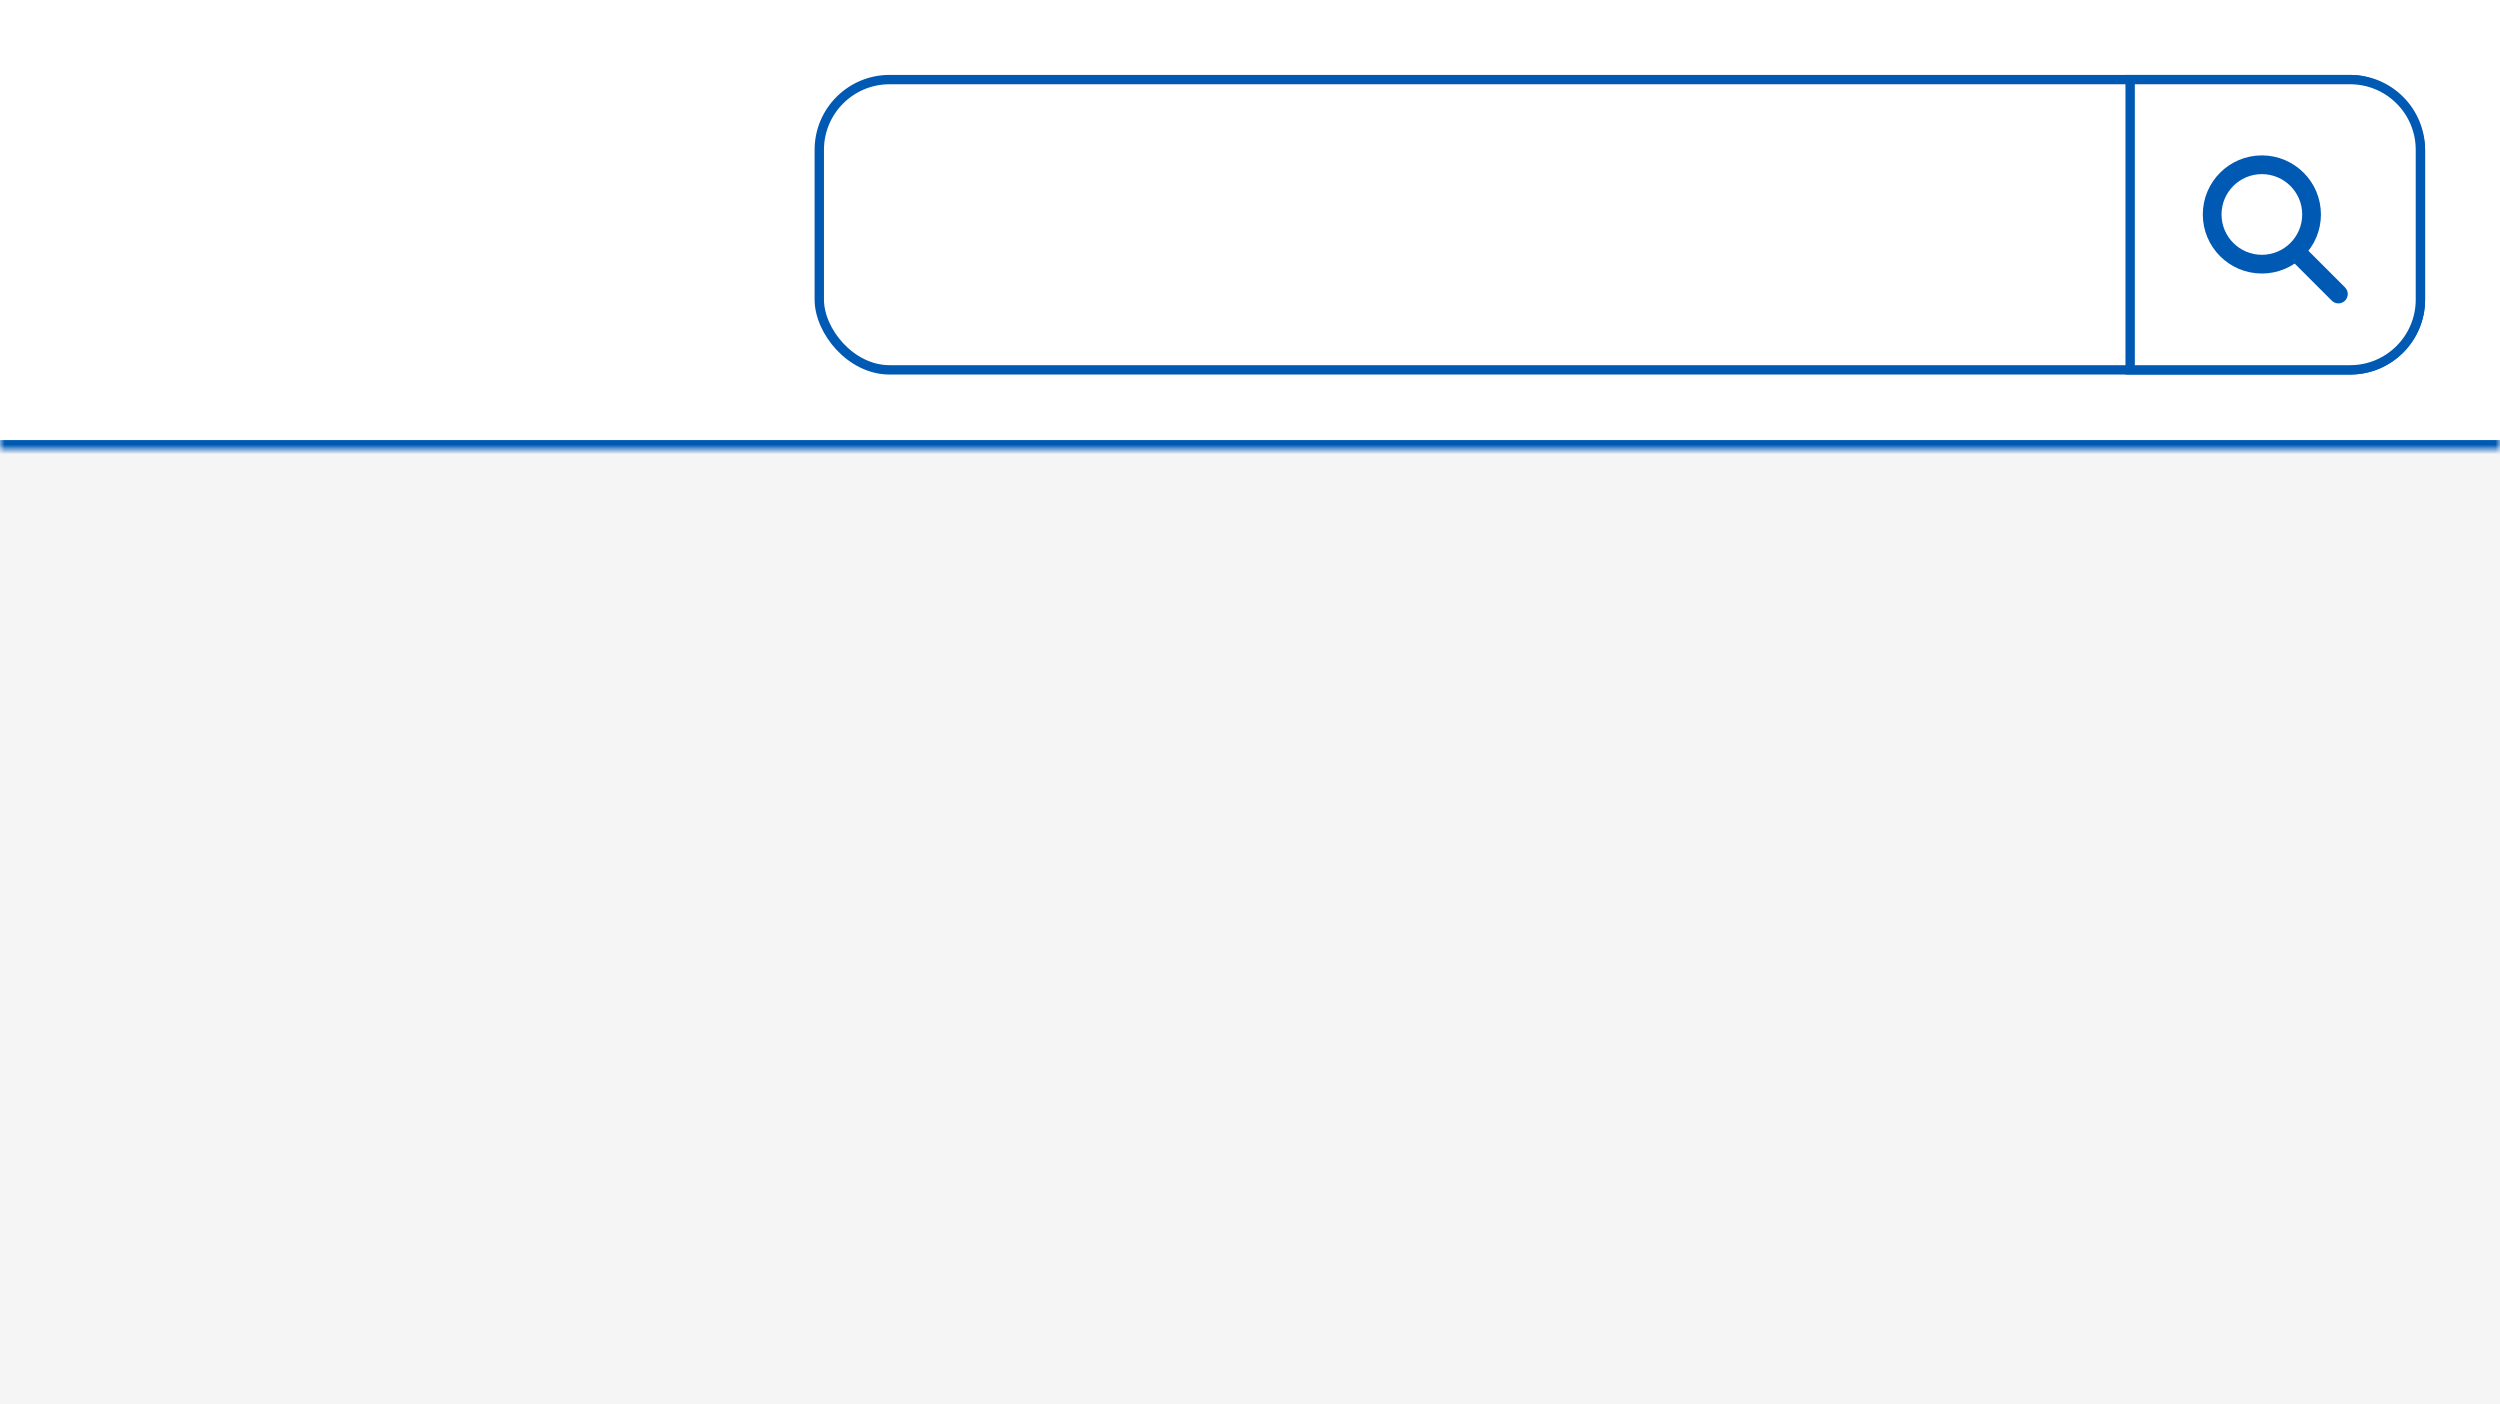 <svg width="267" height="150" viewBox="0 0 267 150" fill="none" xmlns="http://www.w3.org/2000/svg">
<rect width="267" height="150" fill="#F5F5F5"/>
<mask id="path-1-inside-1_13144_11113" fill="white">
<path d="M0 0H267V48H0V0Z"/>
</mask>
<path d="M0 0H267V48H0V0Z" fill="white"/>
<path d="M267 47H0V49H267V47Z" fill="#0059B3" mask="url(#path-1-inside-1_13144_11113)"/>
<rect x="87.5" y="8.5" width="171" height="31" rx="7.5" fill="white"/>
<rect x="87.5" y="8.5" width="171" height="31" rx="7.5" stroke="#0059B3"/>
<path d="M227.5 8.5H251C255.142 8.5 258.5 11.858 258.5 16V32C258.5 36.142 255.142 39.5 251 39.5H227.5V8.5Z" fill="white"/>
<path d="M227.5 8.5H251C255.142 8.5 258.5 11.858 258.5 16V32C258.5 36.142 255.142 39.5 251 39.5H227.5V8.5Z" stroke="#0059B3"/>
<circle cx="241.567" cy="22.904" r="5.308" stroke="#0059B3" stroke-width="2"/>
<path d="M249.033 32.11C249.424 32.501 250.057 32.501 250.448 32.11C250.838 31.72 250.838 31.087 250.448 30.696L249.033 32.11ZM250.448 30.696L246.448 26.696L245.033 28.11L249.033 32.11L250.448 30.696Z" fill="#0059B3"/>
</svg>
